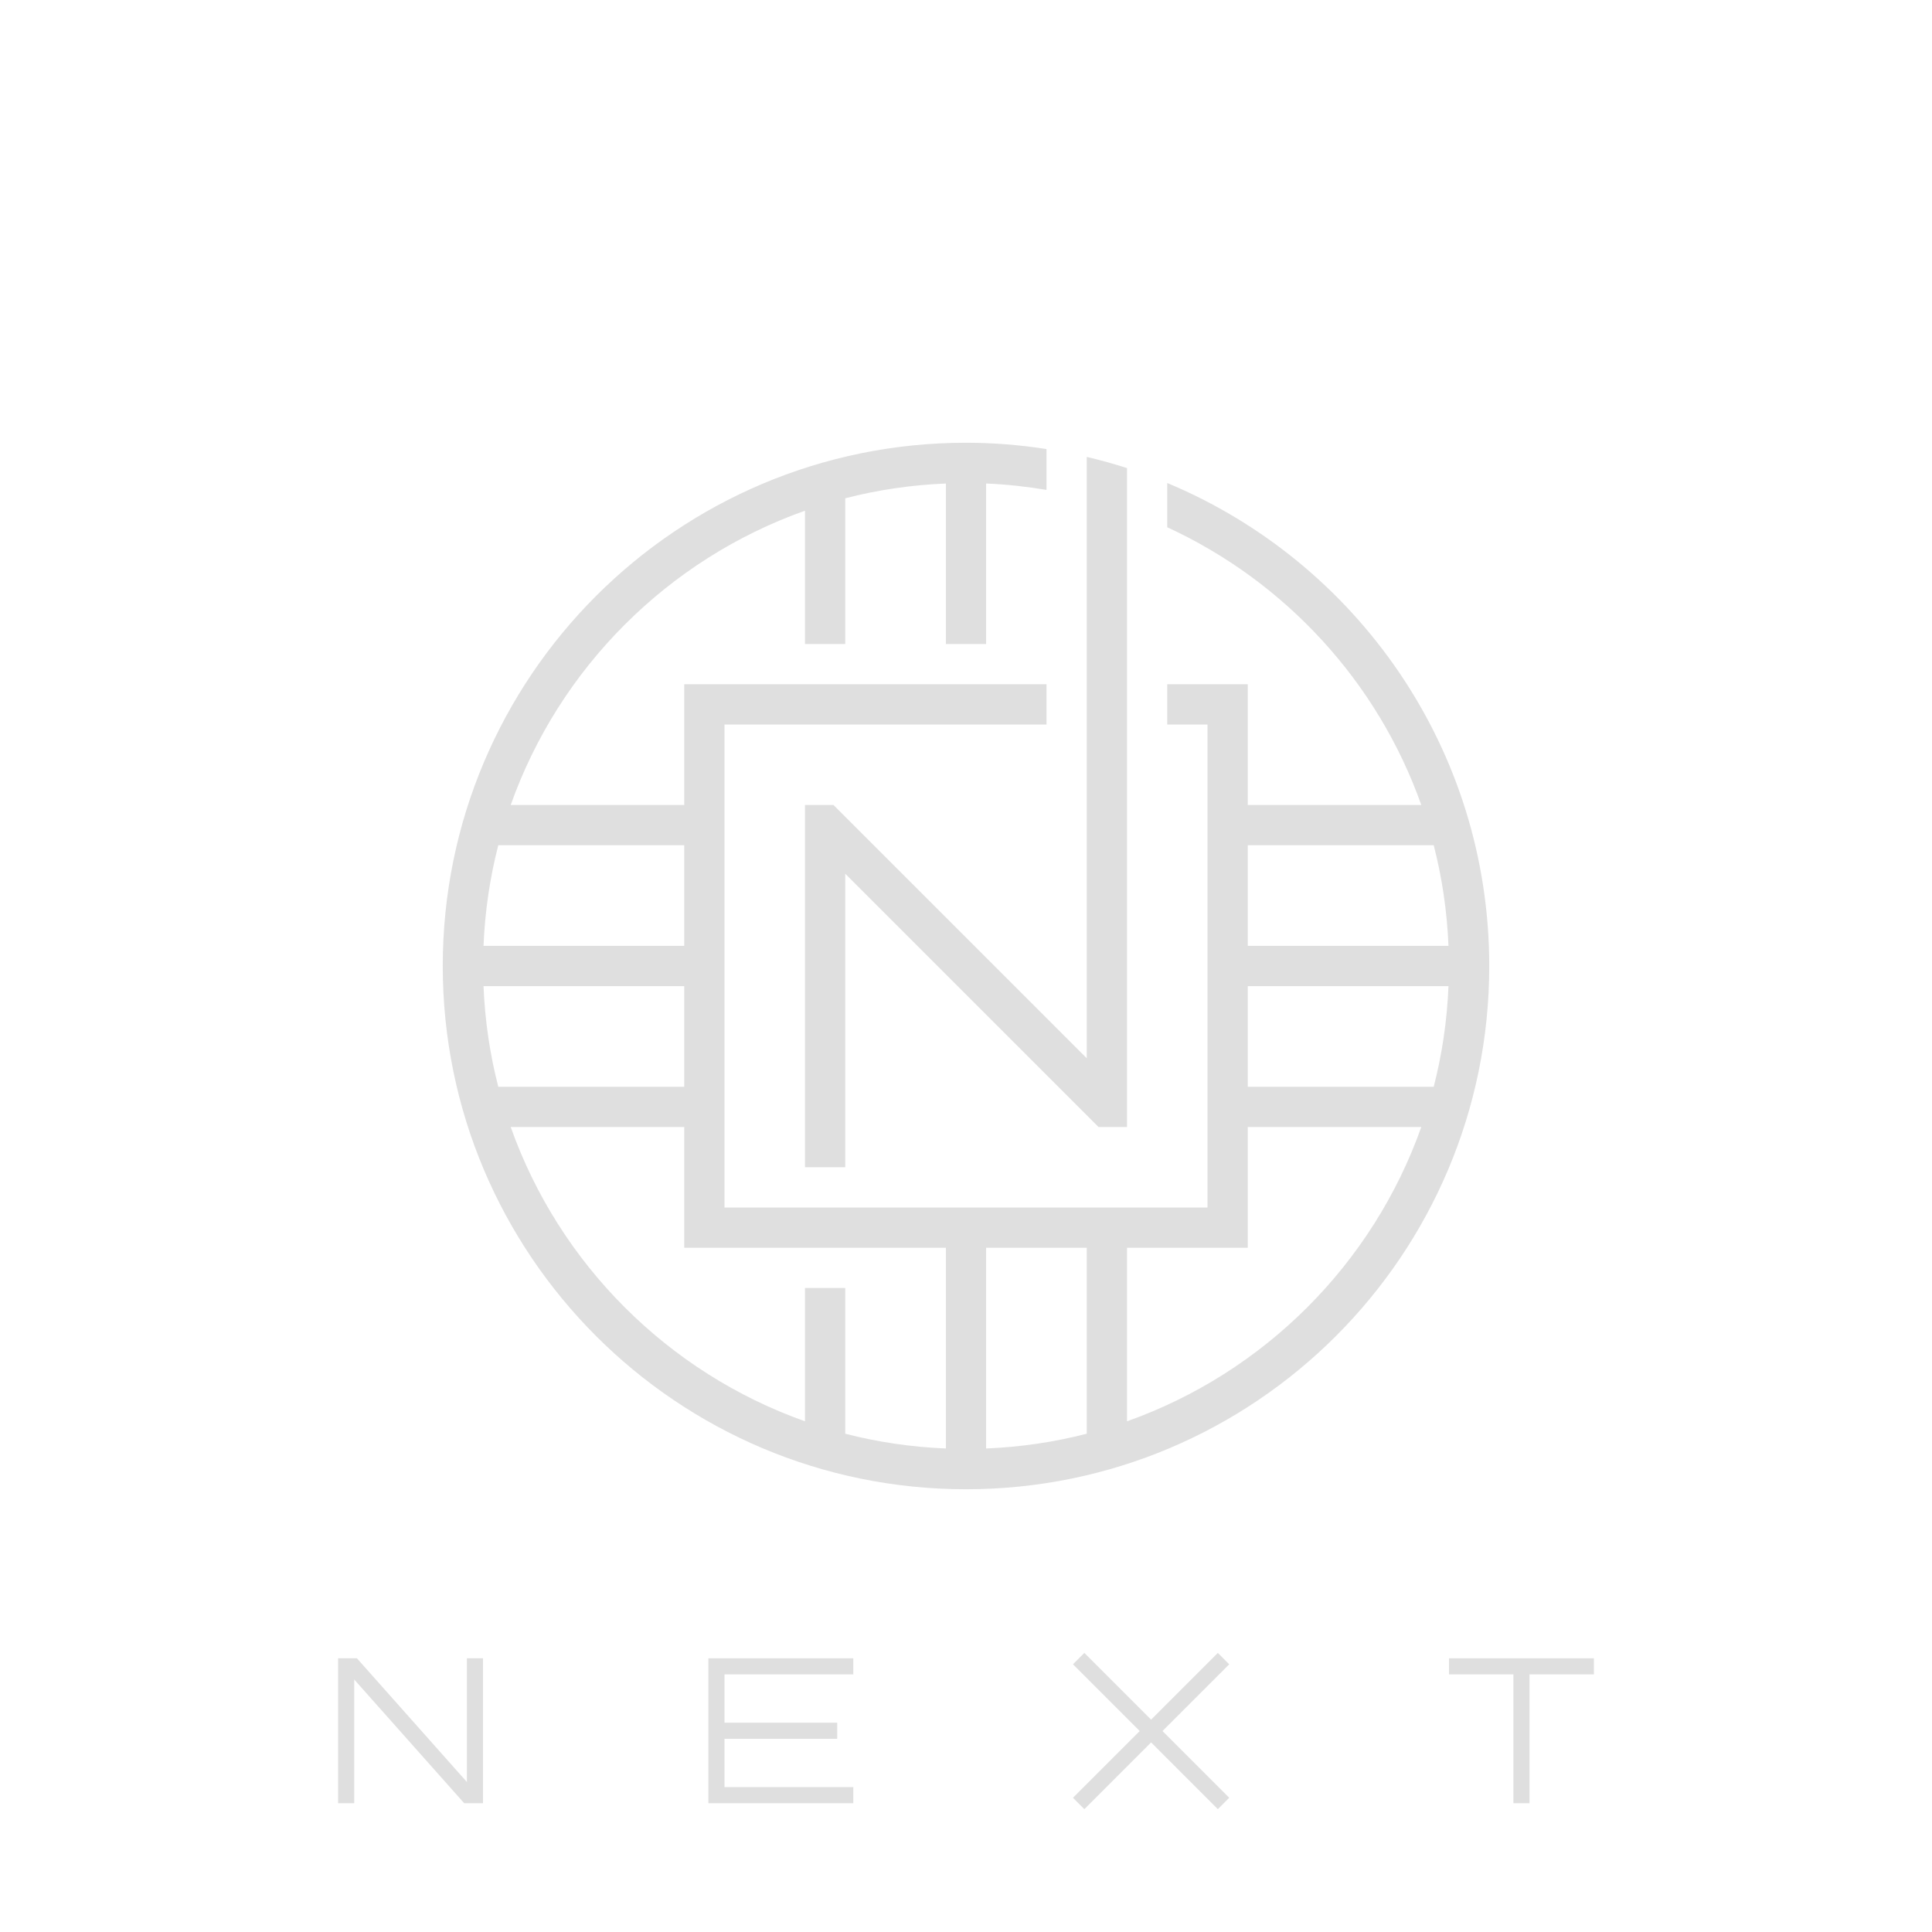 <?xml version="1.0" encoding="utf-8"?>
<!-- Generator: Adobe Illustrator 17.0.0, SVG Export Plug-In . SVG Version: 6.00 Build 0)  -->
<!DOCTYPE svg PUBLIC "-//W3C//DTD SVG 1.1//EN" "http://www.w3.org/Graphics/SVG/1.1/DTD/svg11.dtd">
<svg version="1.1" id="圖層_1" xmlns="http://www.w3.org/2000/svg" xmlns:xlink="http://www.w3.org/1999/xlink" x="0px" y="0px"
	 width="900px" height="900px" viewBox="0 0 900 900" enable-background="new 0 0 900 900" xml:space="preserve">
<g>
	<rect x="333.75" y="802.5" fill="#DFDFDF" width="56.25" height="7.5"/>
	<polygon fill="#DFDFDF" points="337.5,780 397.5,780 397.5,772.5 330,772.5 330,840 397.5,840 397.5,832.5 337.5,832.5 	"/>
</g>
<g>
	
		<rect x="488.523" y="802.491" transform="matrix(-0.707 -0.707 0.707 -0.707 345.341 1755.525)" fill="#DFDFDF" width="95.458" height="7.499"/>
	
		<rect x="532.502" y="758.511" transform="matrix(-0.707 -0.707 0.707 -0.707 345.341 1755.525)" fill="#DFDFDF" width="7.499" height="95.458"/>
</g>
<g>
	<rect x="675" y="772.5" fill="#DFDFDF" width="67.5" height="7.5"/>
	<rect x="705" y="776.25" fill="#DFDFDF" width="7.5" height="63.75"/>
</g>
<polygon fill="#DFDFDF" points="225,772.5 217.5,772.5 217.5,830.138 166.266,772.5 157.5,772.5 157.5,840 165,840 165,782.362 
	216.234,840 225,840 "/>
<g>
	<path fill="#DFDFDF" d="M543.75,225.002v20.616c54.906,25.285,97.984,71.964,118.348,129.382H581.25v-56.25h-37.5v18.75h18.75v225
		h-225v-225h150v-18.75H318.75V375h-80.848C260.536,311.18,311.18,260.536,375,237.902V300h18.75v-67.88
		c15.072-3.894,30.764-6.217,46.875-6.882V300h18.75v-74.762c9.544,0.394,18.917,1.439,28.125,2.979V209.19
		c-12.224-1.911-24.739-2.94-37.5-2.94c-134.619,0-243.75,109.131-243.75,243.75S315.381,693.75,450,693.75
		S693.75,584.619,693.75,450C693.75,348.613,631.823,261.736,543.75,225.002z M232.12,393.75h86.63v46.875h-93.512
		C225.903,424.514,228.226,408.822,232.12,393.75z M225.238,459.375h93.512v46.875h-86.63
		C228.226,491.178,225.903,475.486,225.238,459.375z M440.625,674.762c-16.111-0.665-31.803-2.988-46.875-6.882V600H375v62.098
		C311.18,639.464,260.536,588.82,237.902,525h80.848v56.25h121.875V674.762z M506.25,667.88
		c-15.072,3.894-30.764,6.217-46.875,6.882V581.25h46.875V667.88z M581.25,393.75h86.63c3.894,15.072,6.217,30.764,6.882,46.875
		H581.25V393.75z M525,662.098V581.25h56.25V525h80.848C639.464,588.82,588.82,639.464,525,662.098z M667.88,506.25h-86.63v-46.875
		h93.512C674.097,475.486,671.774,491.178,667.88,506.25z"/>
	<path fill="#DFDFDF" d="M506.25,492.991L388.259,375H375v168.75h18.75V407.009L511.742,525H525V218.06l0,0
		c-6.145-1.986-12.402-3.713-18.75-5.213l0,0V492.991z"/>
</g>
</svg>
